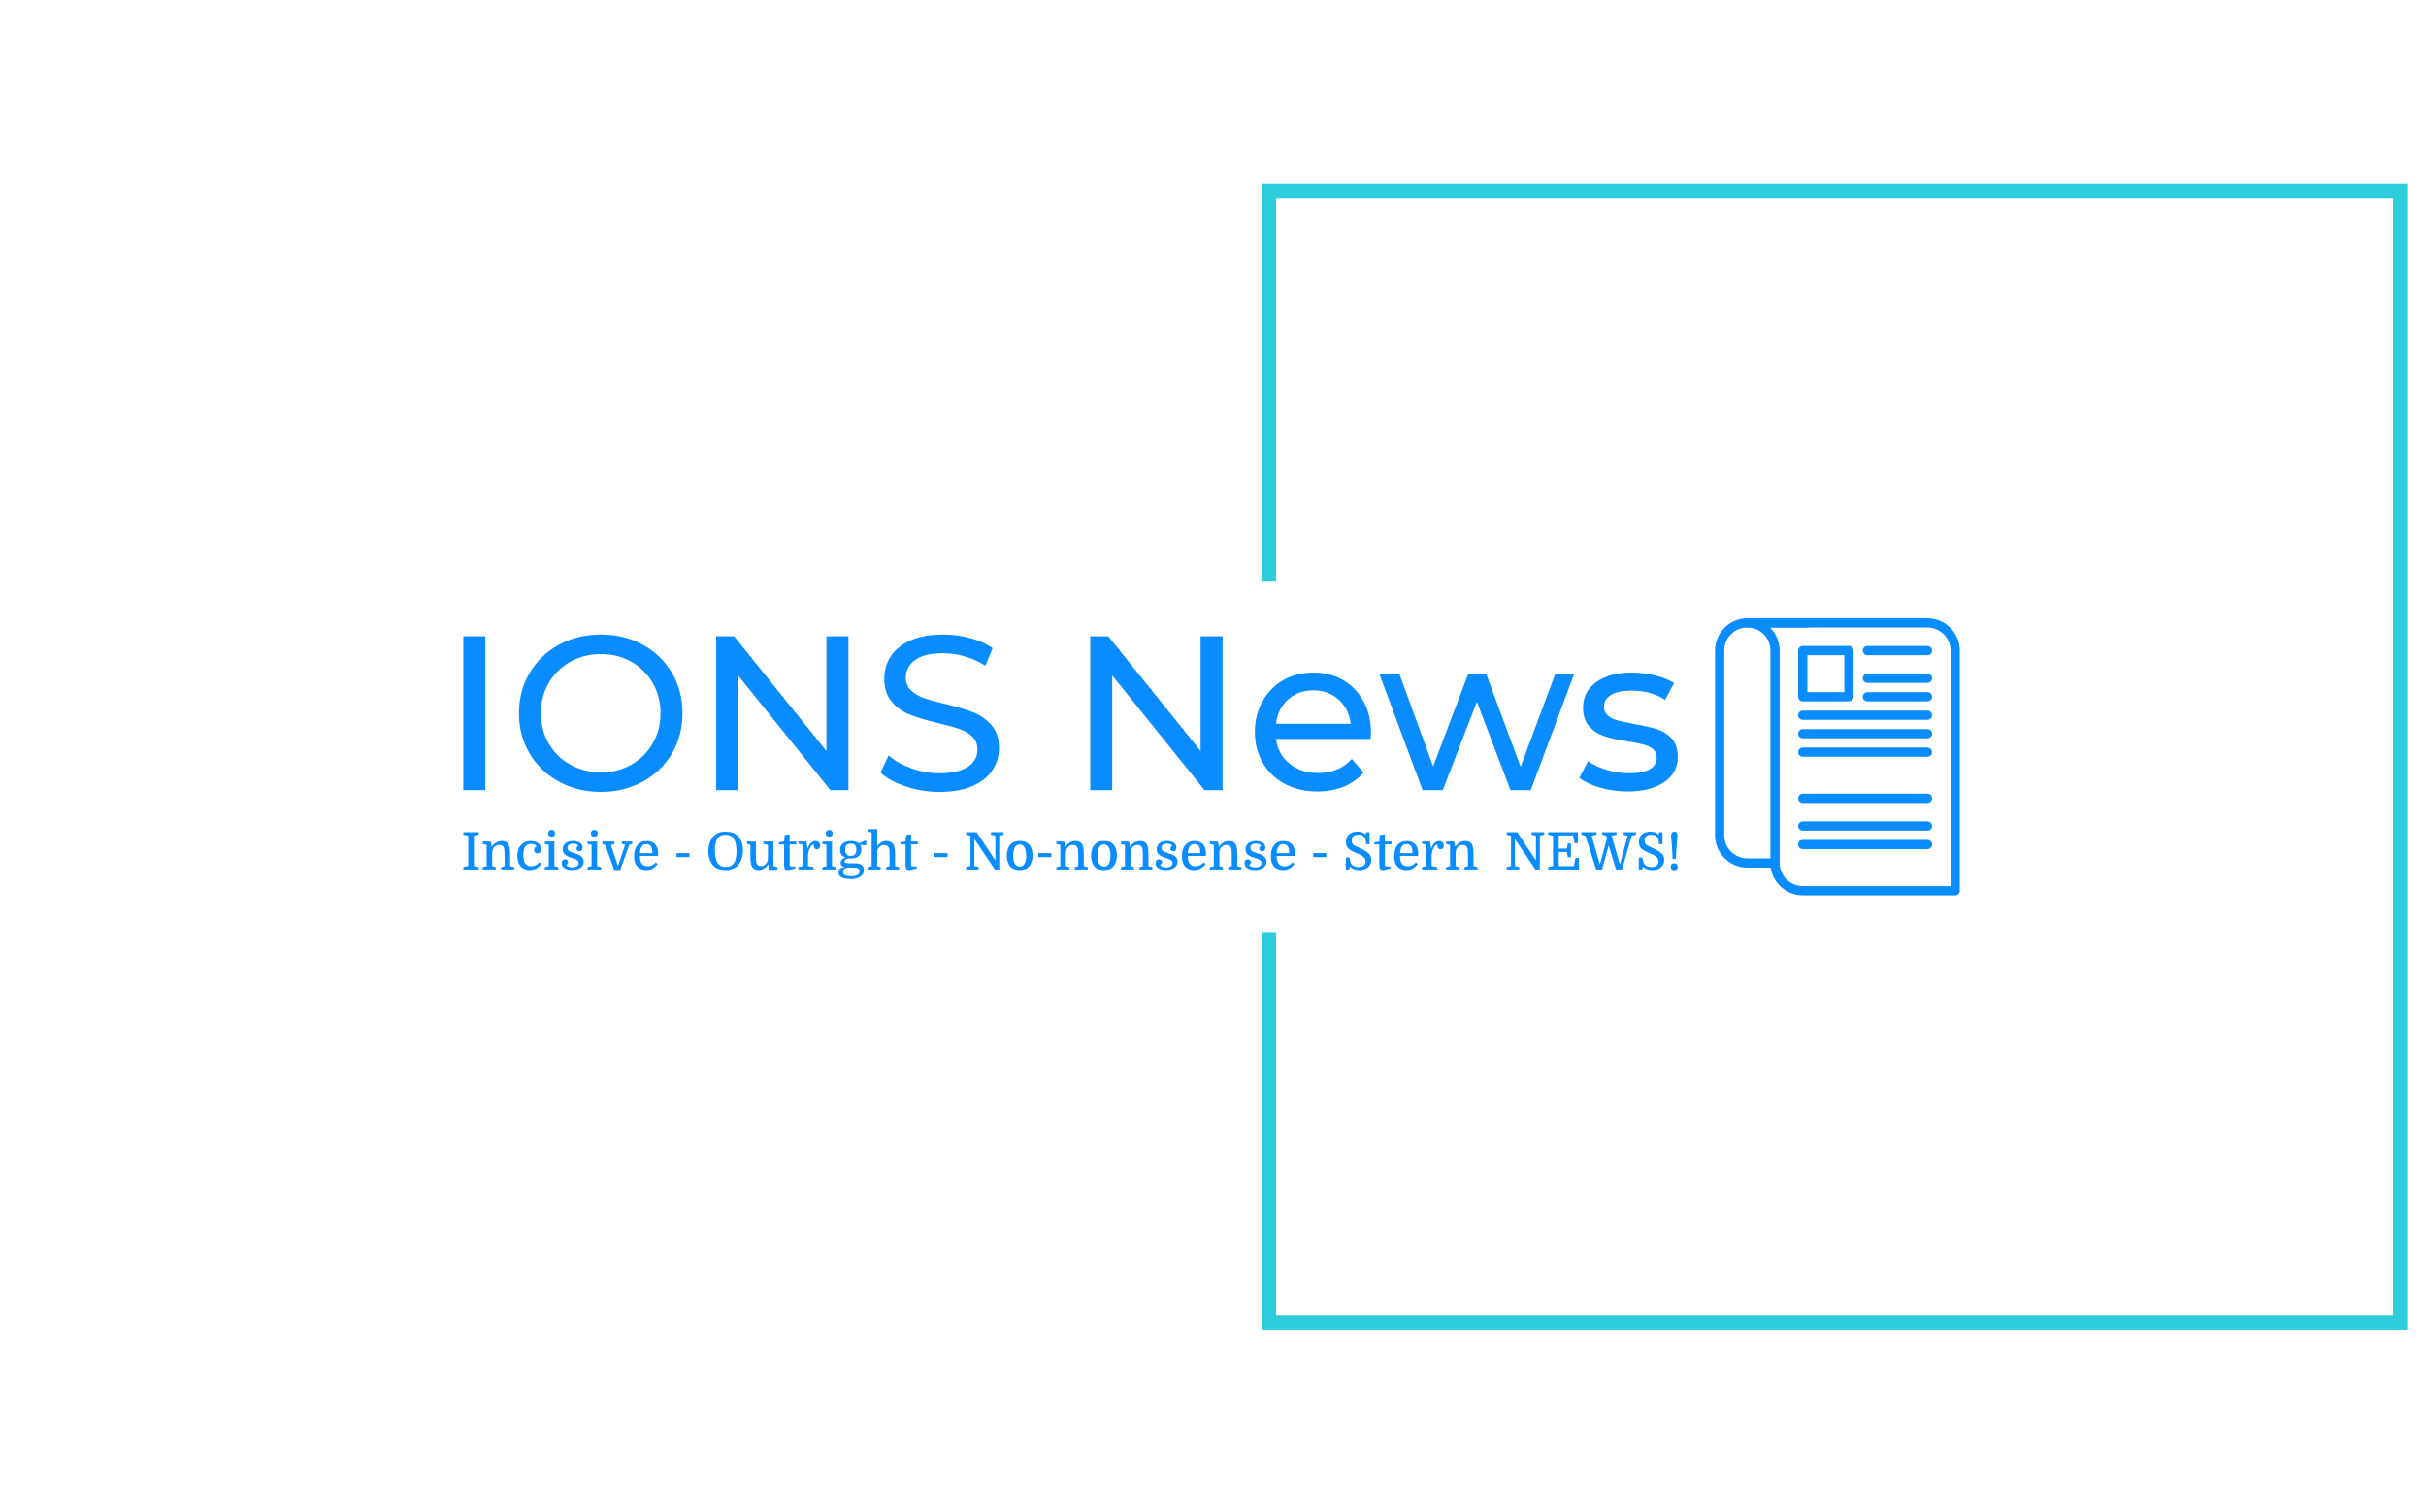 <svg xmlns="http://www.w3.org/2000/svg" version="1.1" xmlns:xlink="http://www.w3.org/1999/xlink" xmlns:svgjs="http://svgjs.dev/svgjs" width="1500" height="935" viewBox="0 0 1500 935"><g transform="matrix(1,0,0,1,-0.909,0.379)"><svg viewBox="0 0 396 247" data-background-color="#f9f9f9" preserveAspectRatio="xMidYMid meet" height="935" width="1500" xmlns="http://www.w3.org/2000/svg" xmlns:xlink="http://www.w3.org/1999/xlink"><g id="tight-bounds" transform="matrix(1,0,0,1,0.24,-0.1)"><svg viewBox="0 0 395.52 247.2" height="247.2" width="395.52"><g><svg></svg></g><g><svg viewBox="0 0 395.52 247.2" height="247.2" width="395.52"><g transform="matrix(1,0,0,1,75.544,100.97)"><svg viewBox="0 0 244.431 45.26" height="45.26" width="244.431"><g><svg viewBox="0 0 244.431 45.26" height="45.26" width="244.431"><g><svg viewBox="0 0 301.169 55.765" height="45.26" width="244.431"><g transform="matrix(1,0,0,1,0,3.278)"><svg viewBox="0 0 244.431 49.209" height="49.209" width="244.431"><g id="textblocktransform"><svg viewBox="0 0 244.431 49.209" height="49.209" width="244.431" id="textblock"><g><svg viewBox="0 0 244.431 31.677" height="31.677" width="244.431"><g transform="matrix(1,0,0,1,0,0)"><svg width="244.431" viewBox="5.25 -35.4 276.23 35.8" height="31.677" data-palette-color="#098cff"><path d="M5.25 0L5.25-35 10.25-35 10.25 0 5.25 0ZM36.55 0.4Q31.25 0.4 27-1.93 22.75-4.25 20.32-8.35 17.9-12.45 17.9-17.5L17.9-17.5Q17.9-22.55 20.32-26.65 22.75-30.75 27-33.08 31.25-35.4 36.55-35.4L36.55-35.4Q41.8-35.4 46.05-33.08 50.3-30.75 52.7-26.68 55.1-22.6 55.1-17.5L55.1-17.5Q55.1-12.4 52.7-8.33 50.3-4.25 46.05-1.93 41.8 0.4 36.55 0.4L36.55 0.4ZM36.55-4.05Q40.4-4.05 43.47-5.8 46.55-7.55 48.32-10.63 50.1-13.7 50.1-17.5L50.1-17.5Q50.1-21.3 48.32-24.38 46.55-27.45 43.47-29.2 40.4-30.95 36.55-30.95L36.55-30.95Q32.7-30.95 29.57-29.2 26.45-27.45 24.67-24.38 22.9-21.3 22.9-17.5L22.9-17.5Q22.9-13.7 24.67-10.63 26.45-7.55 29.57-5.8 32.7-4.05 36.55-4.05L36.55-4.05ZM87.84-35L92.84-35 92.84 0 88.75 0 67.75-26.1 67.75 0 62.75 0 62.75-35 66.84-35 87.84-8.9 87.84-35ZM113.54 0.4Q109.59 0.4 105.92-0.83 102.24-2.05 100.14-4L100.14-4 101.99-7.9Q103.99-6.1 107.12-4.98 110.24-3.85 113.54-3.85L113.54-3.85Q117.89-3.85 120.04-5.33 122.19-6.8 122.19-9.25L122.19-9.25Q122.19-11.05 121.02-12.18 119.84-13.3 118.12-13.9 116.39-14.5 113.24-15.25L113.24-15.25Q109.29-16.2 106.87-17.15 104.44-18.1 102.72-20.08 100.99-22.05 100.99-25.4L100.99-25.4Q100.99-28.2 102.47-30.45 103.94-32.7 106.94-34.05 109.94-35.4 114.39-35.4L114.39-35.4Q117.49-35.4 120.49-34.6 123.49-33.8 125.64-32.3L125.64-32.3 123.99-28.3Q121.79-29.7 119.29-30.43 116.79-31.15 114.39-31.15L114.39-31.15Q110.14-31.15 108.02-29.6 105.89-28.05 105.89-25.6L105.89-25.6Q105.89-23.8 107.09-22.68 108.29-21.55 110.07-20.93 111.84-20.3 114.89-19.6L114.89-19.6Q118.84-18.65 121.24-17.7 123.64-16.75 125.37-14.8 127.09-12.85 127.09-9.55L127.09-9.55Q127.09-6.8 125.59-4.53 124.09-2.25 121.04-0.93 117.99 0.4 113.54 0.4L113.54 0.4ZM172.94-35L177.94-35 177.94 0 173.84 0 152.84-26.1 152.84 0 147.84 0 147.84-35 151.94-35 172.94-8.9 172.94-35ZM211.69-13.1Q211.69-12.55 211.59-11.65L211.59-11.65 190.09-11.65Q190.53-8.15 193.16-6.03 195.78-3.9 199.69-3.9L199.69-3.9Q204.44-3.9 207.34-7.1L207.34-7.1 209.99-4Q208.19-1.9 205.51-0.8 202.84 0.3 199.53 0.3L199.53 0.3Q195.34 0.3 192.09-1.43 188.84-3.15 187.06-6.25 185.28-9.35 185.28-13.25L185.28-13.25Q185.28-17.1 187.01-20.2 188.74-23.3 191.76-25.03 194.78-26.75 198.59-26.75L198.59-26.75Q202.38-26.75 205.36-25.03 208.34-23.3 210.01-20.2 211.69-17.1 211.69-13.1L211.69-13.1ZM198.59-22.7Q195.13-22.7 192.81-20.6 190.49-18.5 190.09-15.1L190.09-15.1 207.09-15.1Q206.69-18.45 204.36-20.58 202.03-22.7 198.59-22.7L198.59-22.7ZM253.63-26.5L257.93-26.5 248.03 0 243.43 0 235.78-20.1 228.03 0 223.43 0 213.58-26.5 218.13-26.5 225.83-5.4 233.83-26.5 237.88-26.5 245.73-5.3 253.63-26.5ZM270.03 0.3Q266.78 0.3 263.78-0.58 260.78-1.45 259.08-2.8L259.08-2.8 261.08-6.6Q262.83-5.35 265.33-4.6 267.83-3.85 270.38-3.85L270.38-3.85Q276.68-3.85 276.68-7.45L276.68-7.45Q276.68-8.65 275.83-9.35 274.98-10.05 273.7-10.38 272.43-10.7 270.08-11.1L270.08-11.1Q266.88-11.6 264.86-12.25 262.83-12.9 261.38-14.45 259.93-16 259.93-18.8L259.93-18.8Q259.93-22.4 262.93-24.58 265.93-26.75 270.98-26.75L270.98-26.75Q273.63-26.75 276.28-26.1 278.93-25.45 280.63-24.35L280.63-24.35 278.58-20.55Q275.33-22.65 270.93-22.65L270.93-22.65Q267.88-22.65 266.28-21.65 264.68-20.65 264.68-19L264.68-19Q264.68-17.7 265.58-16.95 266.48-16.2 267.81-15.85 269.13-15.5 271.53-15.05L271.53-15.05Q274.73-14.5 276.7-13.88 278.68-13.25 280.08-11.75 281.48-10.25 281.48-7.55L281.48-7.55Q281.48-3.95 278.4-1.83 275.33 0.3 270.03 0.3L270.03 0.3Z" opacity="1" transform="matrix(1,0,0,1,0,0)" fill="#098cff" class="wordmark-text-0" data-fill-palette-color="primary" id="text-0"></path></svg></g></svg></g><g transform="matrix(1,0,0,1,0,39.155)"><svg viewBox="0 0 244.431 10.054" height="10.054" width="244.431"><g transform="matrix(1,0,0,1,0,0)"><svg width="244.431" viewBox="2.05 -39 1171.68 48.2" height="10.054" data-palette-color="#098cff"><path d="M16.95-33.6L12.25-32.55 12.25-3.45 16.95-2.4 16.95 0 2.05 0 2.05-2.4 6.75-3.45 6.75-32.55 2.05-33.6 2.05-36 16.95-36 16.95-33.6ZM20.65-2.3L24.5-3.25 24.5-23.75 20.65-24.7 20.65-27 28.35-27 29.45-22 29.65-22Q31.15-24.55 33.7-26.03 36.25-27.5 39.15-27.5L39.15-27.5Q43.3-27.5 45.3-24.8L45.3-24.8Q46.3-23.4 46.72-20.88 47.15-18.35 47.15-14.05L47.15-14.05 47.15-3.25 51-2.3 51 0 38.45 0 38.45-2.3 41.8-3.25 41.8-13.9Q41.8-17.05 41.62-18.68 41.45-20.3 41-21.25L41-21.25Q40.45-22.5 39.37-23.08 38.3-23.65 36.85-23.65L36.85-23.65Q34.1-23.65 32.1-21.9L32.1-21.9Q30.05-20 29.85-16.1L29.85-16.1 29.85-3.25 33.2-2.3 33.2 0 20.65 0 20.65-2.3ZM67.05-27.5L67.05-27.5Q70.05-27.5 72.25-26.53 74.45-25.55 75.7-23.8 76.95-22.05 76.95-19.7L76.95-19.7Q76.95-17.7 76.02-16.65 75.09-15.6 73.5-15.6L73.5-15.6Q71.9-15.6 71.09-16.53 70.3-17.45 70.3-18.8L70.3-18.8Q70.3-20.05 70.95-20.95 71.59-21.85 72.8-22.2L72.8-22.2Q72.09-23.45 70.7-24.08 69.3-24.7 67.34-24.7L67.34-24.7Q63.55-24.7 61.72-22.15 59.9-19.6 59.9-13.85L59.9-13.85Q59.9-11.3 60.22-9.6 60.55-7.9 61.2-6.7L61.2-6.7Q62.15-5 63.65-4.05 65.15-3.1 67.3-3.1L67.3-3.1Q69.55-3.1 71.7-4.1 73.84-5.1 75.34-7L75.34-7 77.25-5.5Q75.15-2.4 72.37-0.95 69.59 0.5 66.09 0.5L66.09 0.5Q62.55 0.5 59.97-0.93 57.4-2.35 55.95-5.1L55.95-5.1Q54.15-8.45 54.15-13.2L54.15-13.2Q54.15-17.55 55.72-20.75 57.3-23.95 60.22-25.73 63.15-27.5 67.05-27.5ZM84.49-3.25L84.49-23.75 80.64-24.7 80.64-27 89.84-27 89.84-3.25 93.69-2.3 93.69 0 80.64 0 80.64-2.3 84.49-3.25ZM83.84-34.9L83.84-34.9Q83.84-36.4 84.74-37.3 85.64-38.2 87.14-38.2L87.14-38.2Q88.69-38.2 89.59-37.3 90.49-36.4 90.49-34.9L90.49-34.9Q90.49-33.45 89.62-32.55 88.74-31.65 87.14-31.65L87.14-31.65Q85.59-31.65 84.72-32.52 83.84-33.4 83.84-34.9ZM107.04-2.05L107.04-2.05Q109.74-2.05 111.52-3.13 113.29-4.2 113.29-6.15L113.29-6.15Q113.29-7.7 112.19-8.68 111.09-9.65 109.47-10.25 107.84-10.85 106.19-11.35L106.19-11.35Q104.14-12 102.24-12.9 100.34-13.8 99.14-15.4 97.94-17 97.94-19.55L97.94-19.55Q97.94-23.15 100.57-25.33 103.19-27.5 107.89-27.5L107.89-27.5Q112.09-27.5 114.57-25.75 117.04-24 117.04-21.05L117.04-21.05Q117.04-19.45 116.27-18.53 115.49-17.6 114.09-17.6L114.09-17.6Q112.79-17.6 111.99-18.32 111.19-19.05 111.19-20.1L111.19-20.1Q111.19-21.05 111.69-21.83 112.19-22.6 112.99-22.95L112.99-22.95Q112.24-23.95 111.07-24.45 109.89-24.95 108.09-24.95L108.09-24.95Q105.29-24.95 103.92-23.9 102.54-22.85 102.54-20.9L102.54-20.9Q102.54-19.45 103.22-18.57 103.89-17.7 105.19-17.13 106.49-16.55 108.34-15.95L108.34-15.95Q110.14-15.4 111.87-14.78 113.59-14.15 115.02-13.23 116.44-12.3 117.29-10.95 118.14-9.6 118.14-7.6L118.14-7.6Q118.14-5.05 116.67-3.23 115.19-1.4 112.64-0.45 110.09 0.5 106.84 0.5L106.84 0.5Q102.34 0.5 99.64-1.3 96.94-3.1 96.94-6.1L96.94-6.1Q96.94-7.85 97.79-8.85 98.64-9.85 100.09-9.85L100.09-9.85Q101.29-9.85 102.19-9.15 103.09-8.45 103.09-7.3L103.09-7.3Q103.09-6.35 102.54-5.5 101.99-4.65 101.29-4.25L101.29-4.25Q101.89-3.35 103.39-2.7 104.89-2.05 107.04-2.05ZM125.74-3.25L125.74-23.75 121.89-24.7 121.89-27 131.09-27 131.09-3.25 134.94-2.3 134.94 0 121.89 0 121.89-2.3 125.74-3.25ZM125.09-34.9L125.09-34.9Q125.09-36.4 125.99-37.3 126.89-38.2 128.39-38.2L128.39-38.2Q129.94-38.2 130.84-37.3 131.74-36.4 131.74-34.9L131.74-34.9Q131.74-33.45 130.86-32.55 129.99-31.65 128.39-31.65L128.39-31.65Q126.84-31.65 125.96-32.52 125.09-33.4 125.09-34.9ZM162.09-23.75L153.34 0.5 147.69 0.5 138.84-23.75 136.04-24.7 136.04-27 147.74-27 147.74-24.7 144.44-23.75 151.14-3.7 151.34-3.7 158.09-23.75 154.99-24.7 154.99-27 164.99-27 164.99-24.7 162.09-23.75ZM189.78-13.05L189.78-13.05 172.33-13.05Q172.33-9.5 173.33-7.15L173.33-7.15Q174.28-5.05 175.96-4.08 177.63-3.1 179.73-3.1L179.73-3.1Q182.03-3.1 184.06-4.08 186.08-5.05 187.63-6.85L187.63-6.85 189.58-5.35Q187.83-2.95 185.18-1.23 182.53 0.5 178.43 0.5L178.43 0.5Q174.93 0.5 172.28-0.98 169.63-2.45 168.23-5.3L168.23-5.3Q167.48-6.85 167.13-8.75 166.78-10.65 166.78-12.8L166.78-12.8Q166.78-19.8 170.01-23.65 173.23-27.5 178.88-27.5L178.88-27.5Q184.13-27.5 187.03-24.33 189.93-21.15 189.93-15.55L189.93-15.55Q189.93-15.05 189.91-14.58 189.88-14.1 189.78-13.05ZM178.68-24.55L178.68-24.55Q172.93-24.55 172.38-15.75L172.38-15.75 184.38-15.75 184.38-17.3Q184.38-20.8 182.88-22.68 181.38-24.55 178.68-24.55ZM220.23-11.95L207.68-11.95 207.68-15.8 220.23-15.8 220.23-11.95ZM271.82-18.4L271.82-18.4Q271.82-14.1 270.52-10.28 269.22-6.45 266.82-3.85L266.82-3.85Q264.72-1.65 261.8-0.58 258.87 0.5 254.97 0.5L254.97 0.5Q251.07 0.5 248.12-0.55 245.17-1.6 243.22-3.7L243.22-3.7Q240.97-6.05 239.7-9.68 238.42-13.3 238.42-17.6L238.42-17.6Q238.42-21.95 239.75-25.78 241.07-29.6 243.42-32.15L243.42-32.15Q245.52-34.4 248.35-35.45 251.17-36.5 255.12-36.5L255.12-36.5Q258.97-36.5 261.9-35.48 264.82-34.45 266.97-32.3L266.97-32.3Q269.37-29.85 270.6-26.18 271.82-22.5 271.82-18.4ZM244.67-18.6L244.67-18.6Q244.67-14.5 245.37-11.35 246.07-8.2 247.37-6.2L247.37-6.2Q248.62-4.35 250.55-3.43 252.47-2.5 255.27-2.5L255.27-2.5Q260.37-2.5 262.82-5.8L262.82-5.8Q264.17-7.6 264.87-10.6 265.57-13.6 265.57-17.7L265.57-17.7Q265.57-21.8 264.85-24.88 264.12-27.95 262.82-29.85L262.82-29.85Q261.52-31.75 259.55-32.65 257.57-33.55 254.92-33.55L254.92-33.55Q252.37-33.55 250.52-32.7 248.67-31.85 247.42-30.25L247.42-30.25Q244.67-26.6 244.67-18.6ZM275.62-27L284.32-27 284.32-13.1Q284.32-9.9 284.5-8.28 284.67-6.65 285.07-5.75L285.07-5.75Q285.57-4.55 286.62-3.93 287.67-3.3 288.92-3.3L288.92-3.3Q290.27-3.3 291.47-3.8 292.67-4.3 293.62-5.15L293.62-5.15Q295.67-7 295.87-10.9L295.87-10.9 295.87-23.75 291.52-24.7 291.52-27 301.22-27 301.22-3.25 305.07-2.3 305.07 0 296.82 0.5 296.27-5 296.07-5Q294.62-2.45 292.12-0.98 289.62 0.5 286.77 0.5L286.77 0.5Q284.87 0.5 283.3-0.23 281.72-0.95 280.82-2.2L280.82-2.2Q279.87-3.6 279.42-6.15 278.97-8.7 278.97-12.95L278.97-12.95 278.97-23.75 275.62-24.7 275.62-27ZM311.47-24.25L306.62-24.25 306.62-26.3 311.47-27 312.12-33.25 316.82-33.95 316.82-27 323.22-27 323.22-24.25 316.82-24.25 316.82-6.9Q316.82-5.2 316.87-4.58 316.92-3.95 317.07-3.55L317.07-3.55Q317.22-3.2 317.62-3.08 318.02-2.95 318.92-2.95L318.92-2.95 322.42-2.95 322.42-1.25Q319.82-0.35 317.87 0.08 315.92 0.5 314.77 0.5L314.77 0.5Q312.52 0.5 311.87-1.35L311.87-1.35Q311.67-1.95 311.57-2.9 311.47-3.85 311.47-5.7L311.47-5.7 311.47-24.25ZM340.42-23.85L340.42-23.85Q340.27-23.95 340.09-24 339.92-24.05 339.72-24.05L339.72-24.05Q339.17-24.05 338.47-23.45 337.77-22.85 337.14-21.95 336.52-21.05 336.07-20L336.07-20Q335.37-18.3 334.97-16.35 334.57-14.4 334.57-12.1L334.57-12.1 334.57-3.25 339.97-2.3 339.97 0 325.37 0 325.37-2.3 329.22-3.25 329.22-24 325.37-24.95 325.37-27 333.07-27 334.17-20.4 334.37-20.4Q335.52-23.8 337.47-25.65 339.42-27.5 341.77-27.5L341.77-27.5Q343.72-27.5 345.02-26.28 346.32-25.05 346.32-23L346.32-23Q346.32-21.5 345.49-20.5 344.67-19.5 343.27-19.5L343.27-19.5Q341.72-19.5 340.94-20.38 340.17-21.25 340.17-22.5L340.17-22.5Q340.17-22.8 340.19-23.05 340.22-23.3 340.42-23.85ZM352.36-3.25L352.36-23.75 348.51-24.7 348.51-27 357.71-27 357.71-3.25 361.56-2.3 361.56 0 348.51 0 348.51-2.3 352.36-3.25ZM351.71-34.9L351.71-34.9Q351.71-36.4 352.61-37.3 353.51-38.2 355.01-38.2L355.01-38.2Q356.56-38.2 357.46-37.3 358.36-36.4 358.36-34.9L358.36-34.9Q358.36-33.45 357.49-32.55 356.61-31.65 355.01-31.65L355.01-31.65Q353.46-31.65 352.59-32.52 351.71-33.4 351.71-34.9ZM388.41 0.45L388.41 0.45Q388.41 4.5 385.16 6.85 381.91 9.2 375.66 9.2L375.66 9.2Q372.06 9.2 369.46 8.5 366.86 7.8 365.46 6.4 364.06 5 364.06 2.95L364.06 2.95Q364.06 0.6 365.49-0.73 366.91-2.05 369.46-2.3L369.46-2.3 369.46-2.5Q366.01-3.5 366.01-6.35L366.01-6.35Q366.01-7.4 366.51-8.38 367.01-9.35 368.09-10.18 369.16-11 370.81-11.45L370.81-11.45Q368.31-12.25 366.91-14.2 365.51-16.15 365.51-18.9L365.51-18.9Q365.51-22.9 368.26-25.2 371.01-27.5 375.81-27.5L375.81-27.5Q378.46-27.5 380.34-26.93 382.21-26.35 383.56-25.2L383.56-25.2 385.26-25.8 389.86-28 390.71-28 390.71-23.35 389.86-23.35 386.36-23.75 384.81-23.75Q386.11-21.9 386.11-19.2L386.11-19.2Q386.11-15.2 383.44-12.9 380.76-10.6 375.96-10.6L375.96-10.6Q375.46-10.6 374.96-10.63 374.46-10.65 373.96-10.7L373.96-10.7Q372.01-10.4 370.96-9.7 369.91-9 369.91-7.85L369.91-7.85Q369.91-6.75 370.84-6.38 371.76-6 374.31-6L374.31-6 380.11-6Q384.21-6 386.31-4.42 388.41-2.85 388.41 0.45ZM377.41-1.9L377.41-1.9 374.66-1.9Q371.31-1.9 369.81-0.78 368.31 0.35 368.31 2.15L368.31 2.15Q368.31 6.45 375.91 6.45L375.91 6.45Q380.01 6.45 382.16 5.2 384.31 3.95 384.31 1.6L384.31 1.6Q384.31-0.35 382.79-1.13 381.26-1.9 377.41-1.9ZM370.41-19.1L370.41-19.1Q370.41-16.15 371.74-14.63 373.06-13.1 375.71-13.1L375.71-13.1Q378.56-13.1 379.89-14.63 381.21-16.15 381.21-19.1L381.21-19.1Q381.21-22 379.89-23.48 378.56-24.95 375.71-24.95L375.71-24.95Q373.06-24.95 371.74-23.48 370.41-22 370.41-19.1ZM409.91-2.3L413.26-3.25 413.26-13.9Q413.26-17.15 413.08-18.75 412.91-20.35 412.46-21.25L412.46-21.25Q411.26-23.7 408.06-23.7L408.06-23.7Q406.66-23.7 405.36-23.13 404.06-22.55 403.16-21.55L403.16-21.55Q402.26-20.7 401.81-19.43 401.36-18.15 401.31-16.3L401.31-16.3 401.31-3.25 404.66-2.3 404.66 0 392.11 0 392.11-2.3 395.96-3.25 395.96-35.75 392.11-36.7 392.11-39 401.31-39 401.31-22.3Q402.76-24.7 405.11-26.1 407.46-27.5 410.21-27.5L410.21-27.5Q412.26-27.5 413.81-26.85 415.36-26.2 416.36-24.95L416.36-24.95Q417.56-23.5 418.08-20.93 418.61-18.35 418.61-14.05L418.61-14.05 418.61-3.25 422.46-2.3 422.46 0 409.91 0 409.91-2.3ZM428.66-24.25L423.81-24.25 423.81-26.3 428.66-27 429.31-33.25 434.01-33.95 434.01-27 440.41-27 440.41-24.25 434.01-24.25 434.01-6.9Q434.01-5.2 434.06-4.58 434.11-3.95 434.26-3.55L434.26-3.55Q434.41-3.2 434.81-3.08 435.21-2.95 436.11-2.95L436.11-2.95 439.61-2.95 439.61-1.25Q437.01-0.35 435.06 0.08 433.11 0.5 431.96 0.5L431.96 0.5Q429.71 0.5 429.06-1.35L429.06-1.35Q428.86-1.95 428.76-2.9 428.66-3.85 428.66-5.7L428.66-5.7 428.66-24.25ZM469.1-11.95L456.55-11.95 456.55-15.8 469.1-15.8 469.1-11.95ZM487.09-2.4L491.29-3.45 491.29-32.55 487.09-33.6 487.09-36 497.29-36 515.34-8.75 515.34-32.55 511.14-33.6 511.14-36 523.29-36 523.29-33.6 519.09-32.55 519.09 0 514.84 0 495.04-29.55 495.04-3.45 499.24-2.4 499.24 0 487.09 0 487.09-2.4ZM551.29-13.65L551.29-13.65Q551.29-10.45 550.34-7.55 549.39-4.65 547.64-2.75L547.64-2.75Q546.09-1.05 543.84-0.28 541.59 0.5 538.69 0.5L538.69 0.5Q535.84 0.5 533.62-0.28 531.39-1.05 529.84-2.7L529.84-2.7Q528.14-4.55 527.22-7.3 526.29-10.05 526.29-13.25L526.29-13.25Q526.29-16.5 527.24-19.43 528.19-22.35 529.94-24.25L529.94-24.25Q531.59-25.95 533.77-26.73 535.94-27.5 538.84-27.5L538.84-27.5Q541.69-27.5 543.94-26.73 546.19-25.95 547.74-24.3L547.74-24.3Q549.49-22.45 550.39-19.65 551.29-16.85 551.29-13.65ZM532.69-10.75L532.69-10.75Q532.89-8.4 533.59-6.75 534.29-5.1 535.39-4.1L535.39-4.1Q536.49-3.3 537.67-3 538.84-2.7 540.29-3L540.29-3Q543.14-3.85 544.29-7.45L544.29-7.45Q544.89-9.4 545.04-11.65 545.19-13.9 544.89-16.3L544.89-16.3Q544.69-18.6 543.99-20.28 543.29-21.95 542.19-22.9L542.19-22.9Q541.14-23.75 539.94-24.03 538.74-24.3 537.24-24L537.24-24Q534.39-23.15 533.34-19.55L533.34-19.55Q532.14-15.65 532.69-10.75ZM569.29-11.95L556.74-11.95 556.74-15.8 569.29-15.8 569.29-11.95ZM574.14-2.3L577.99-3.25 577.99-23.75 574.14-24.7 574.14-27 581.84-27 582.94-22 583.14-22Q584.64-24.55 587.19-26.03 589.74-27.5 592.64-27.5L592.64-27.5Q596.79-27.5 598.79-24.8L598.79-24.8Q599.79-23.4 600.21-20.88 600.64-18.35 600.64-14.05L600.64-14.05 600.64-3.25 604.49-2.3 604.49 0 591.94 0 591.94-2.3 595.29-3.25 595.29-13.9Q595.29-17.05 595.11-18.68 594.94-20.3 594.49-21.25L594.49-21.25Q593.94-22.5 592.86-23.08 591.79-23.65 590.34-23.65L590.34-23.65Q587.59-23.65 585.59-21.9L585.59-21.9Q583.54-20 583.34-16.1L583.34-16.1 583.34-3.25 586.69-2.3 586.69 0 574.14 0 574.14-2.3ZM632.63-13.65L632.63-13.65Q632.63-10.45 631.68-7.55 630.73-4.65 628.98-2.75L628.98-2.75Q627.43-1.05 625.18-0.28 622.93 0.5 620.03 0.5L620.03 0.5Q617.18 0.5 614.96-0.28 612.73-1.05 611.18-2.7L611.18-2.7Q609.48-4.55 608.56-7.3 607.63-10.05 607.63-13.25L607.63-13.25Q607.63-16.5 608.58-19.43 609.53-22.35 611.28-24.25L611.28-24.25Q612.93-25.95 615.11-26.73 617.28-27.5 620.18-27.5L620.18-27.5Q623.03-27.5 625.28-26.73 627.53-25.95 629.08-24.3L629.08-24.3Q630.83-22.45 631.73-19.65 632.63-16.85 632.63-13.65ZM614.03-10.75L614.03-10.75Q614.23-8.4 614.93-6.75 615.63-5.1 616.73-4.1L616.73-4.1Q617.83-3.3 619.01-3 620.18-2.7 621.63-3L621.63-3Q624.48-3.85 625.63-7.45L625.63-7.45Q626.23-9.4 626.38-11.65 626.53-13.9 626.23-16.3L626.23-16.3Q626.03-18.6 625.33-20.28 624.63-21.95 623.53-22.9L623.53-22.9Q622.48-23.75 621.28-24.03 620.08-24.3 618.58-24L618.58-24Q615.73-23.15 614.68-19.55L614.68-19.55Q613.48-15.65 614.03-10.75ZM636.48-2.3L640.33-3.25 640.33-23.75 636.48-24.7 636.48-27 644.18-27 645.28-22 645.48-22Q646.98-24.55 649.53-26.03 652.08-27.5 654.98-27.5L654.98-27.5Q659.13-27.5 661.13-24.8L661.13-24.8Q662.13-23.4 662.56-20.88 662.98-18.35 662.98-14.05L662.98-14.05 662.98-3.25 666.83-2.3 666.83 0 654.28 0 654.28-2.3 657.63-3.25 657.63-13.9Q657.63-17.05 657.46-18.68 657.28-20.3 656.83-21.25L656.83-21.25Q656.28-22.5 655.21-23.08 654.13-23.65 652.68-23.65L652.68-23.65Q649.93-23.65 647.93-21.9L647.93-21.9Q645.88-20 645.68-16.1L645.68-16.1 645.68-3.25 649.03-2.3 649.03 0 636.48 0 636.48-2.3ZM680.03-2.05L680.03-2.05Q682.73-2.05 684.5-3.13 686.28-4.2 686.28-6.15L686.28-6.15Q686.28-7.7 685.18-8.68 684.08-9.65 682.45-10.25 680.83-10.85 679.18-11.35L679.18-11.35Q677.13-12 675.23-12.9 673.33-13.8 672.13-15.4 670.93-17 670.93-19.55L670.93-19.55Q670.93-23.15 673.55-25.33 676.18-27.5 680.88-27.5L680.88-27.5Q685.08-27.5 687.55-25.75 690.03-24 690.03-21.05L690.03-21.05Q690.03-19.45 689.25-18.53 688.48-17.6 687.08-17.6L687.08-17.6Q685.78-17.6 684.98-18.32 684.18-19.05 684.18-20.1L684.18-20.1Q684.18-21.05 684.68-21.83 685.18-22.6 685.98-22.95L685.98-22.95Q685.23-23.95 684.05-24.45 682.88-24.95 681.08-24.95L681.08-24.95Q678.28-24.95 676.9-23.9 675.53-22.85 675.53-20.9L675.53-20.9Q675.53-19.45 676.2-18.57 676.88-17.7 678.18-17.13 679.48-16.55 681.33-15.95L681.33-15.95Q683.13-15.4 684.85-14.78 686.58-14.15 688-13.23 689.43-12.3 690.28-10.95 691.13-9.6 691.13-7.6L691.13-7.6Q691.13-5.05 689.65-3.23 688.18-1.4 685.63-0.45 683.08 0.5 679.83 0.5L679.83 0.5Q675.33 0.5 672.63-1.3 669.93-3.1 669.93-6.1L669.93-6.1Q669.93-7.85 670.78-8.85 671.63-9.85 673.08-9.85L673.08-9.85Q674.28-9.85 675.18-9.15 676.08-8.45 676.08-7.3L676.08-7.3Q676.08-6.35 675.53-5.5 674.98-4.65 674.28-4.25L674.28-4.25Q674.88-3.35 676.38-2.7 677.88-2.05 680.03-2.05ZM718.38-13.05L718.38-13.05 700.93-13.05Q700.93-9.5 701.93-7.15L701.93-7.15Q702.88-5.05 704.55-4.08 706.23-3.1 708.33-3.1L708.33-3.1Q710.63-3.1 712.65-4.08 714.68-5.05 716.23-6.85L716.23-6.85 718.18-5.35Q716.43-2.95 713.78-1.23 711.13 0.5 707.03 0.5L707.03 0.5Q703.53 0.5 700.88-0.98 698.23-2.45 696.83-5.3L696.83-5.3Q696.08-6.85 695.73-8.75 695.38-10.65 695.38-12.8L695.38-12.8Q695.38-19.8 698.6-23.65 701.83-27.5 707.48-27.5L707.48-27.5Q712.73-27.5 715.63-24.33 718.53-21.15 718.53-15.55L718.53-15.55Q718.53-15.05 718.5-14.58 718.48-14.1 718.38-13.05ZM707.28-24.55L707.28-24.55Q701.53-24.55 700.98-15.75L700.98-15.75 712.98-15.75 712.98-17.3Q712.98-20.8 711.48-22.68 709.98-24.55 707.28-24.55ZM722.27-2.3L726.12-3.25 726.12-23.75 722.27-24.7 722.27-27 729.97-27 731.07-22 731.27-22Q732.77-24.55 735.32-26.03 737.87-27.5 740.77-27.5L740.77-27.5Q744.92-27.5 746.92-24.8L746.92-24.8Q747.92-23.4 748.35-20.88 748.77-18.35 748.77-14.05L748.77-14.05 748.77-3.25 752.62-2.3 752.62 0 740.07 0 740.07-2.3 743.42-3.25 743.42-13.9Q743.42-17.05 743.25-18.68 743.07-20.3 742.62-21.25L742.62-21.25Q742.07-22.5 741-23.08 739.92-23.65 738.47-23.65L738.47-23.65Q735.72-23.65 733.72-21.9L733.72-21.9Q731.67-20 731.47-16.1L731.47-16.1 731.47-3.25 734.82-2.3 734.82 0 722.27 0 722.27-2.3ZM765.82-2.05L765.82-2.05Q768.52-2.05 770.3-3.13 772.07-4.2 772.07-6.15L772.07-6.15Q772.07-7.7 770.97-8.68 769.87-9.65 768.25-10.25 766.62-10.85 764.97-11.35L764.97-11.35Q762.92-12 761.02-12.9 759.12-13.8 757.92-15.4 756.72-17 756.72-19.55L756.72-19.55Q756.72-23.15 759.35-25.33 761.97-27.5 766.67-27.5L766.67-27.5Q770.87-27.5 773.35-25.75 775.82-24 775.82-21.05L775.82-21.05Q775.82-19.45 775.05-18.53 774.27-17.6 772.87-17.6L772.87-17.6Q771.57-17.6 770.77-18.32 769.97-19.05 769.97-20.1L769.97-20.1Q769.97-21.05 770.47-21.83 770.97-22.6 771.77-22.95L771.77-22.95Q771.02-23.95 769.85-24.45 768.67-24.95 766.87-24.95L766.87-24.95Q764.07-24.95 762.7-23.9 761.32-22.85 761.32-20.9L761.32-20.9Q761.32-19.45 762-18.57 762.67-17.7 763.97-17.13 765.27-16.55 767.12-15.95L767.12-15.95Q768.92-15.4 770.65-14.78 772.37-14.15 773.8-13.23 775.22-12.3 776.07-10.95 776.92-9.6 776.92-7.6L776.92-7.6Q776.92-5.05 775.45-3.23 773.97-1.4 771.42-0.45 768.87 0.5 765.62 0.5L765.62 0.5Q761.12 0.5 758.42-1.3 755.72-3.1 755.72-6.1L755.72-6.1Q755.72-7.85 756.57-8.85 757.42-9.85 758.87-9.85L758.87-9.85Q760.07-9.85 760.97-9.15 761.87-8.45 761.87-7.3L761.87-7.3Q761.87-6.35 761.32-5.5 760.77-4.65 760.07-4.25L760.07-4.25Q760.67-3.35 762.17-2.7 763.67-2.05 765.82-2.05ZM804.17-13.05L804.17-13.05 786.72-13.05Q786.72-9.5 787.72-7.15L787.72-7.15Q788.67-5.05 790.34-4.08 792.02-3.1 794.12-3.1L794.12-3.1Q796.42-3.1 798.44-4.08 800.47-5.05 802.02-6.85L802.02-6.85 803.97-5.35Q802.22-2.95 799.57-1.23 796.92 0.5 792.82 0.5L792.82 0.5Q789.32 0.5 786.67-0.98 784.02-2.45 782.62-5.3L782.62-5.3Q781.87-6.85 781.52-8.75 781.17-10.65 781.17-12.8L781.17-12.8Q781.17-19.8 784.39-23.65 787.62-27.5 793.27-27.5L793.27-27.5Q798.52-27.5 801.42-24.33 804.32-21.15 804.32-15.55L804.32-15.55Q804.32-15.05 804.29-14.58 804.27-14.1 804.17-13.05ZM793.07-24.55L793.07-24.55Q787.32-24.55 786.77-15.75L786.77-15.75 798.77-15.75 798.77-17.3Q798.77-20.8 797.27-22.68 795.77-24.55 793.07-24.55ZM834.61-11.95L822.06-11.95 822.06-15.8 834.61-15.8 834.61-11.95ZM866.36 0.55L866.36 0.55Q863.46 0.55 861.18-0.33 858.91-1.2 857.31-2.9L857.31-2.9 856.76 0 853.46 0 853.46-11.6 857.01-11.6Q857.31-6.75 859.43-4.6 861.56-2.45 865.56-2.45L865.56-2.45Q868.91-2.45 870.66-3.78 872.41-5.1 872.41-7.7L872.41-7.7Q872.41-9.85 871.33-11.25 870.26-12.65 868.23-13.75 866.21-14.85 863.41-15.95L863.41-15.95Q860.31-17.25 858.11-18.55 855.91-19.85 854.76-21.7 853.61-23.55 853.61-26.45L853.61-26.45Q853.61-31.25 856.58-33.9 859.56-36.55 864.56-36.55L864.56-36.55Q869.51-36.55 872.61-33.75L872.61-33.75 873.01-36 876.31-36 876.31-24.4 872.96-24.4Q872.96-29.15 871.18-31.38 869.41-33.6 865.61-33.6L865.61-33.6Q859.16-33.6 859.16-27.65L859.16-27.65Q859.16-25.95 859.81-24.9 860.46-23.85 862.03-22.95 863.61-22.05 866.51-20.8L866.51-20.8Q870.66-19 873.18-17.35 875.71-15.7 876.83-13.8 877.96-11.9 877.96-9.3L877.96-9.3Q877.96-6.15 876.46-3.95 874.96-1.75 872.36-0.6 869.76 0.55 866.36 0.55ZM885.76-24.25L880.91-24.25 880.91-26.3 885.76-27 886.41-33.25 891.11-33.95 891.11-27 897.51-27 897.51-24.25 891.11-24.25 891.11-6.9Q891.11-5.2 891.16-4.58 891.21-3.95 891.36-3.55L891.36-3.55Q891.51-3.2 891.91-3.08 892.31-2.95 893.21-2.95L893.21-2.95 896.71-2.95 896.71-1.25Q894.11-0.35 892.16 0.08 890.21 0.5 889.06 0.5L889.06 0.5Q886.81 0.5 886.16-1.35L886.16-1.35Q885.96-1.95 885.86-2.9 885.76-3.85 885.76-5.7L885.76-5.7 885.76-24.25ZM923.15-13.05L923.15-13.05 905.7-13.05Q905.7-9.5 906.7-7.15L906.7-7.15Q907.65-5.05 909.33-4.08 911-3.1 913.1-3.1L913.1-3.1Q915.4-3.1 917.43-4.08 919.45-5.05 921-6.85L921-6.85 922.95-5.35Q921.2-2.95 918.55-1.23 915.9 0.5 911.8 0.5L911.8 0.5Q908.3 0.5 905.65-0.98 903-2.45 901.6-5.3L901.6-5.3Q900.85-6.85 900.5-8.75 900.15-10.65 900.15-12.8L900.15-12.8Q900.15-19.8 903.38-23.65 906.6-27.5 912.25-27.5L912.25-27.5Q917.5-27.5 920.4-24.33 923.3-21.15 923.3-15.55L923.3-15.55Q923.3-15.05 923.28-14.58 923.25-14.1 923.15-13.05ZM912.05-24.55L912.05-24.55Q906.3-24.55 905.75-15.75L905.75-15.75 917.75-15.75 917.75-17.3Q917.75-20.8 916.25-22.68 914.75-24.55 912.05-24.55ZM942.1-23.85L942.1-23.85Q941.95-23.95 941.78-24 941.6-24.05 941.4-24.05L941.4-24.05Q940.85-24.05 940.15-23.45 939.45-22.85 938.83-21.95 938.2-21.05 937.75-20L937.75-20Q937.05-18.3 936.65-16.35 936.25-14.4 936.25-12.1L936.25-12.1 936.25-3.25 941.65-2.3 941.65 0 927.05 0 927.05-2.3 930.9-3.25 930.9-24 927.05-24.95 927.05-27 934.75-27 935.85-20.4 936.05-20.4Q937.2-23.8 939.15-25.65 941.1-27.5 943.45-27.5L943.45-27.5Q945.4-27.5 946.7-26.28 948-25.05 948-23L948-23Q948-21.5 947.18-20.5 946.35-19.5 944.95-19.5L944.95-19.5Q943.4-19.5 942.63-20.38 941.85-21.25 941.85-22.5L941.85-22.5Q941.85-22.8 941.88-23.05 941.9-23.3 942.1-23.85ZM950.2-2.3L954.05-3.25 954.05-23.75 950.2-24.7 950.2-27 957.9-27 959-22 959.2-22Q960.7-24.55 963.25-26.03 965.8-27.5 968.7-27.5L968.7-27.5Q972.85-27.5 974.85-24.8L974.85-24.8Q975.85-23.4 976.27-20.88 976.7-18.35 976.7-14.05L976.7-14.05 976.7-3.25 980.55-2.3 980.55 0 968 0 968-2.3 971.35-3.25 971.35-13.9Q971.35-17.05 971.17-18.68 971-20.3 970.55-21.25L970.55-21.25Q970-22.5 968.92-23.08 967.85-23.65 966.4-23.65L966.4-23.65Q963.65-23.65 961.65-21.9L961.65-21.9Q959.6-20 959.4-16.1L959.4-16.1 959.4-3.25 962.75-2.3 962.75 0 950.2 0 950.2-2.3ZM1008.64-2.4L1012.84-3.45 1012.84-32.55 1008.64-33.6 1008.64-36 1018.84-36 1036.89-8.75 1036.89-32.55 1032.69-33.6 1032.69-36 1044.84-36 1044.84-33.6 1040.64-32.55 1040.64 0 1036.39 0 1016.59-29.55 1016.59-3.45 1020.79-2.4 1020.79 0 1008.64 0 1008.64-2.4ZM1070.64-25.1L1070.64-11.9 1067.59-11.9 1066.69-16.85 1058.89-16.85 1058.89-3.25 1073.54-3.25 1075.04-11.15 1078.44-11.15 1078.44 0 1048.69 0 1048.69-2.4 1053.39-3.45 1053.39-32.55 1048.69-33.6 1048.69-36 1077.34-36 1077.34-25.4 1074.24-25.4 1072.69-32.85 1058.89-32.85 1058.89-20.1 1066.69-20.1 1067.59-25.1 1070.64-25.1ZM1117.74-5.25L1117.94-5.25 1125.44-32.6 1121.49-33.6 1121.49-36 1133.44-36 1133.44-33.6 1129.29-32.55 1119.89 0 1114.19 0 1107.09-23.2 1100.69 0 1094.99 0 1084.64-32.55 1080.74-33.6 1080.74-36 1095.44-36 1095.44-33.6 1090.64-32.55 1098.49-5.25 1098.69-5.25 1105.34-29.8 1104.74-32.55 1100.84-33.6 1100.84-36 1114.54-36 1114.54-33.6 1109.94-32.55 1117.74-5.25ZM1149.03 0.55L1149.03 0.55Q1146.13 0.55 1143.86-0.33 1141.58-1.2 1139.98-2.9L1139.98-2.9 1139.43 0 1136.13 0 1136.13-11.6 1139.68-11.6Q1139.98-6.75 1142.11-4.6 1144.23-2.45 1148.23-2.45L1148.23-2.45Q1151.58-2.45 1153.33-3.78 1155.08-5.1 1155.08-7.7L1155.08-7.7Q1155.08-9.85 1154.01-11.25 1152.93-12.65 1150.91-13.75 1148.88-14.85 1146.08-15.95L1146.08-15.95Q1142.98-17.25 1140.78-18.55 1138.58-19.85 1137.43-21.7 1136.28-23.55 1136.28-26.45L1136.28-26.45Q1136.28-31.25 1139.26-33.9 1142.23-36.55 1147.23-36.55L1147.23-36.55Q1152.18-36.55 1155.28-33.75L1155.28-33.75 1155.68-36 1158.98-36 1158.98-24.4 1155.63-24.4Q1155.63-29.15 1153.86-31.38 1152.08-33.6 1148.28-33.6L1148.28-33.6Q1141.83-33.6 1141.83-27.65L1141.83-27.65Q1141.83-25.95 1142.48-24.9 1143.13-23.85 1144.71-22.95 1146.28-22.05 1149.18-20.8L1149.18-20.8Q1153.33-19 1155.86-17.35 1158.38-15.7 1159.51-13.8 1160.63-11.9 1160.63-9.3L1160.63-9.3Q1160.63-6.15 1159.13-3.95 1157.63-1.75 1155.03-0.6 1152.43 0.55 1149.03 0.55ZM1171.98-10.25L1171.98-10.25 1168.68-10.25Q1168.68-12.2 1168.58-14.38 1168.48-16.55 1168.36-18.65 1168.23-20.75 1168.11-22.43 1167.98-24.1 1167.88-25L1167.88-25Q1167.73-26.85 1167.48-28.65 1167.23-30.45 1167.23-32.5L1167.23-32.5Q1167.23-34.25 1168.03-35.38 1168.83-36.5 1170.43-36.5L1170.43-36.5Q1172.13-36.5 1172.78-35.33 1173.43-34.15 1173.43-32.55L1173.43-32.55Q1173.43-30.45 1173.21-28.65 1172.98-26.85 1172.78-25L1172.78-25Q1172.78-24.1 1172.63-22.43 1172.48-20.75 1172.36-18.65 1172.23-16.55 1172.11-14.38 1171.98-12.2 1171.98-10.25ZM1173.73-2.6L1173.73-2.6Q1173.73-1 1172.83-0.13 1171.93 0.75 1170.33 0.75L1170.33 0.75Q1168.78 0.75 1167.88-0.13 1166.98-1 1166.98-2.6L1166.98-2.6Q1166.98-4.2 1167.88-5.13 1168.78-6.05 1170.33-6.05L1170.33-6.05Q1171.88-6.05 1172.81-5.13 1173.73-4.2 1173.73-2.6Z" opacity="1" transform="matrix(1,0,0,1,0,0)" fill="#098cff" class="slogan-text-1" data-fill-palette-color="secondary" id="text-1"></path></svg></g></svg></g></svg></g></svg></g><g transform="matrix(1,0,0,1,251.909,0)"><svg viewBox="0 0 49.259 55.765" height="55.765" width="49.259"><g><svg xmlns="http://www.w3.org/2000/svg" xmlns:xlink="http://www.w3.org/1999/xlink" version="1.1" x="0" y="0" viewBox="3.5 0 53 60" style="enable-background:new 0 0 60 60;" xml:space="preserve" height="55.765" width="49.259" class="icon-icon-0" data-fill-palette-color="accent" id="icon-0"><g fill="#098cff" data-fill-palette-color="accent"><path d="M55.5 60h-33c-3.86 0-7-3.141-7-7V7c0-2.757-2.243-5-5-5-0.552 0-1-0.447-1-1s0.448-1 1-1h39c3.859 0 7 3.141 7 7v52C56.5 59.553 56.052 60 55.5 60zM15.395 2C16.693 3.271 17.5 5.043 17.5 7v46c0 2.757 2.243 5 5 5h32V7c0-2.757-2.243-5-5-5H15.395z" fill="#098cff" data-fill-palette-color="accent"></path><path d="M16.5 54h-6c-3.86 0-7-3.141-7-7V7c0-3.859 3.14-7 7-7h13c0.552 0 1 0.447 1 1s-0.448 1-1 1h-13c-2.757 0-5 2.243-5 5v40c0 2.757 2.243 5 5 5h6c0.552 0 1 0.447 1 1S17.052 54 16.5 54z" fill="#098cff" data-fill-palette-color="accent"></path><path d="M49.5 46h-27c-0.552 0-1-0.447-1-1s0.448-1 1-1h27c0.552 0 1 0.447 1 1S50.052 46 49.5 46z" fill="#098cff" data-fill-palette-color="accent"></path><path d="M49.5 40h-27c-0.552 0-1-0.447-1-1s0.448-1 1-1h27c0.552 0 1 0.447 1 1S50.052 40 49.5 40z" fill="#098cff" data-fill-palette-color="accent"></path><path d="M49.5 30h-27c-0.552 0-1-0.447-1-1s0.448-1 1-1h27c0.552 0 1 0.447 1 1S50.052 30 49.5 30z" fill="#098cff" data-fill-palette-color="accent"></path><path d="M49.5 26h-27c-0.552 0-1-0.447-1-1s0.448-1 1-1h27c0.552 0 1 0.447 1 1S50.052 26 49.5 26z" fill="#098cff" data-fill-palette-color="accent"></path><path d="M49.5 22h-27c-0.552 0-1-0.447-1-1s0.448-1 1-1h27c0.552 0 1 0.447 1 1S50.052 22 49.5 22z" fill="#098cff" data-fill-palette-color="accent"></path><path d="M49.5 18h-13c-0.552 0-1-0.447-1-1s0.448-1 1-1h13c0.552 0 1 0.447 1 1S50.052 18 49.5 18z" fill="#098cff" data-fill-palette-color="accent"></path><path d="M49.5 14h-13c-0.552 0-1-0.447-1-1s0.448-1 1-1h13c0.552 0 1 0.447 1 1S50.052 14 49.5 14z" fill="#098cff" data-fill-palette-color="accent"></path><path d="M49.5 8h-13c-0.552 0-1-0.447-1-1s0.448-1 1-1h13c0.552 0 1 0.447 1 1S50.052 8 49.5 8z" fill="#098cff" data-fill-palette-color="accent"></path><path d="M49.5 50h-27c-0.552 0-1-0.447-1-1s0.448-1 1-1h27c0.552 0 1 0.447 1 1S50.052 50 49.5 50z" fill="#098cff" data-fill-palette-color="accent"></path><path d="M32.5 18h-10c-0.552 0-1-0.447-1-1V7c0-0.553 0.448-1 1-1h10c0.552 0 1 0.447 1 1v10C33.5 17.553 33.052 18 32.5 18zM23.5 16h8V8h-8V16z" fill="#098cff" data-fill-palette-color="accent"></path></g></svg></g></svg></g></svg></g></svg></g></svg></g><path d="M205.979 94.97L205.979 30.063 393.054 30.063 393.054 217.137 205.979 217.137 205.979 152.23 208.298 152.23 208.298 214.819 390.735 214.819 390.735 32.381 208.298 32.381 208.298 94.97Z" fill="#2ccddc" stroke="transparent" data-fill-palette-color="tertiary"></path></svg></g><defs></defs></svg><rect width="395.52" height="247.2" fill="none" stroke="none" visibility="hidden"></rect></g></svg></g></svg>